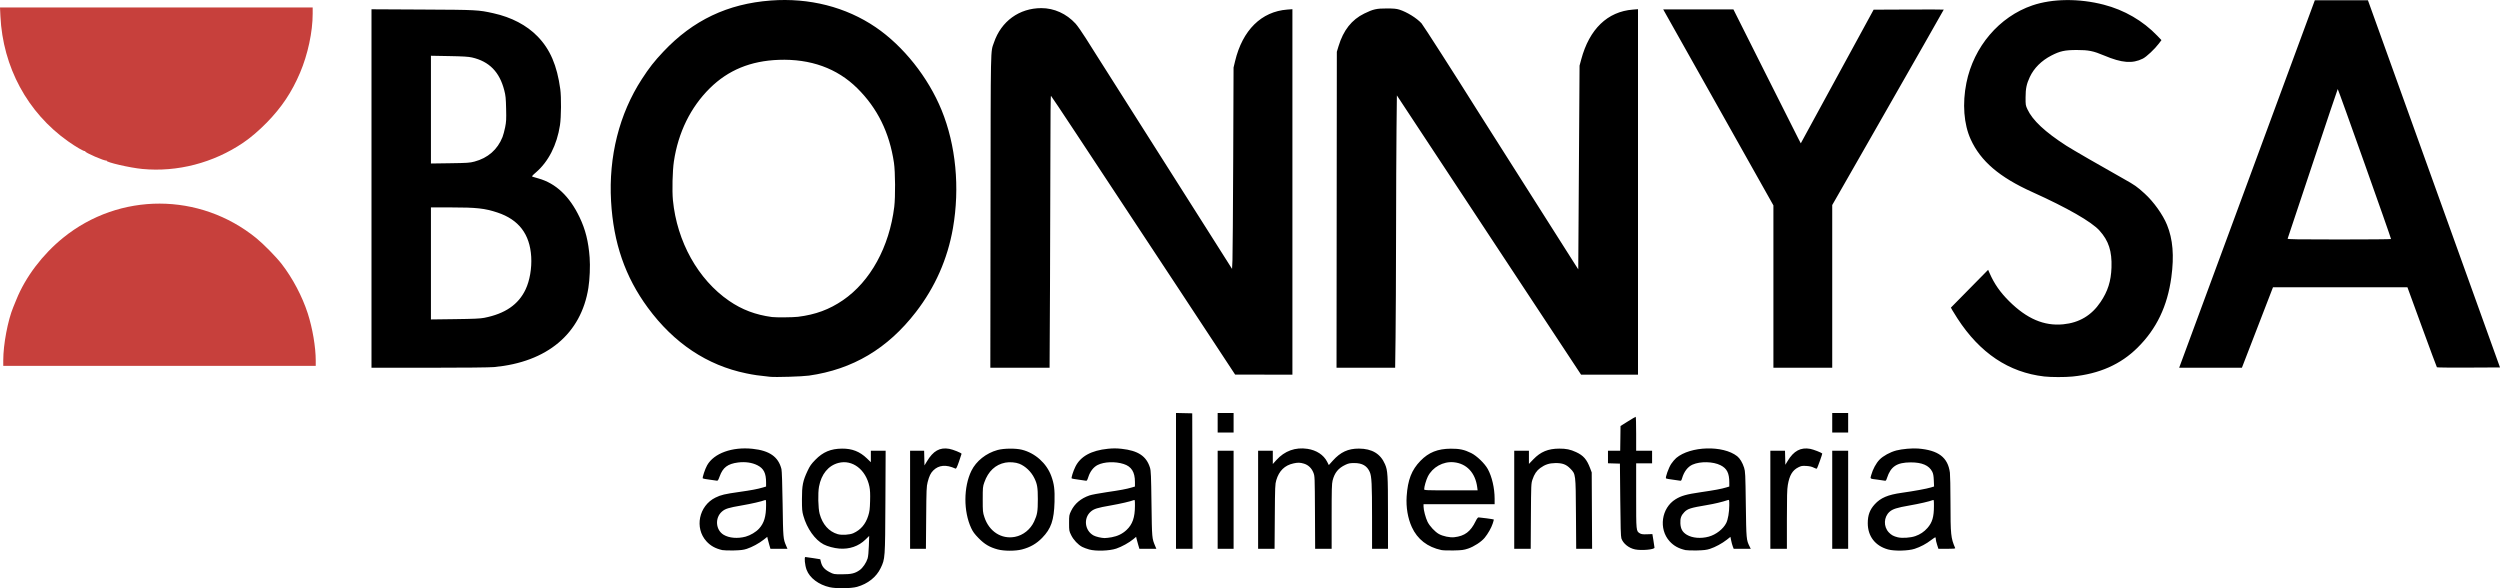 <?xml version="1.0" encoding="UTF-8" standalone="no"?>
<svg
   xmlns:dc="http://purl.org/dc/elements/1.1/"
   xmlns:cc="http://web.resource.org/cc/"
   xmlns:rdf="http://www.w3.org/1999/02/22-rdf-syntax-ns#"
   xmlns:svg="http://www.w3.org/2000/svg"
   xmlns="http://www.w3.org/2000/svg"
   xmlns:sodipodi="http://sodipodi.sourceforge.net/DTD/sodipodi-0.dtd"
   xmlns:inkscape="http://www.inkscape.org/namespaces/inkscape"
   width="85"
   height="20"
   id="svg2160"
   sodipodi:version="0.32"
   inkscape:version="0.45"
   inkscape:output_extension="org.inkscape.output.svg.inkscape"
   sodipodi:docbase="C:\Proyectos\Aplicaciones\Copia de 01 Comercializacion\Recursos"
   sodipodi:docname="LogoGrupoBonnysa.svg"
   sodipodi:modified="true"
   version="1.0">
  <defs
     id="defs2169" />
  <sodipodi:namedview
     inkscape:window-height="998"
     inkscape:window-width="1280"
     inkscape:pageshadow="2"
     inkscape:pageopacity="0.0"
     guidetolerance="10.0"
     gridtolerance="10.0"
     objecttolerance="10.0"
     borderopacity="1.0"
     bordercolor="#666666"
     pagecolor="#ffffff"
     id="base"
     inkscape:zoom="14.058823"
     inkscape:cx="42.500001"
     inkscape:cy="10"
     inkscape:window-x="-4"
     inkscape:window-y="-4"
     inkscape:current-layer="svg2160"
     height="20px"
     width="85px" />
  <g
     id="g2159"
     transform="matrix(2.083255e-2,0,0,2.1376699e-2,0,-4.0637632e-4)">
    <path
       id="path2162"
       d="M 1354.181,934.016 C 1336.216,930.118 1321.406,919.24 1316.445,906.343 C 1313.61,899.008 1312.299,885.898 1314.425,885.968 C 1315.169,885.968 1320.945,886.783 1327.252,887.74 L 1338.697,889.512 L 1339.937,894.331 C 1341.709,901.311 1345.784,905.846 1353.827,909.921 C 1360.736,913.394 1360.807,913.429 1374.272,913.429 C 1389.402,913.429 1395.354,912.047 1403.043,906.768 C 1408.146,903.26 1413.78,895.181 1415.976,888.307 C 1416.933,885.224 1417.713,877.713 1418.032,867.933 L 1418.563,852.413 L 1412.504,858.189 C 1401.307,868.819 1386.354,873.85 1369.701,872.539 C 1361.303,871.902 1350.532,869.102 1344.224,865.878 C 1330.122,858.72 1316.941,840.614 1311.13,820.417 C 1309.11,813.366 1308.827,810.248 1308.827,793.913 C 1308.791,772.228 1310.315,764.823 1318.004,748.913 C 1321.795,741.047 1323.957,738.035 1330.689,731.339 C 1343.197,718.866 1355.882,713.693 1374.307,713.551 C 1390.677,713.409 1403.185,718.193 1414.772,729.035 L 1421.291,735.165 L 1421.291,726.024 L 1421.291,716.917 L 1433.374,716.917 L 1445.421,716.917 L 1445.032,797.669 C 1444.571,888.732 1444.571,888.697 1437.307,903.543 C 1430.362,917.752 1416.402,928.594 1398.791,933.413 C 1389.224,936.071 1364.953,936.39 1354.181,934.016 z M 1392.661,848.091 C 1404.78,842.74 1412.61,833.846 1416.968,820.488 C 1419.201,813.579 1419.661,810.177 1420.051,796.925 C 1420.37,785.232 1420.087,779.563 1418.917,773.929 C 1413.248,746.929 1391.138,730.488 1368.319,736.335 C 1351.842,740.551 1340.433,754.157 1336.677,774.035 C 1334.693,784.524 1335.26,808.441 1337.705,817.264 C 1342.382,834.094 1352.835,845.539 1367.22,849.614 C 1373.74,851.457 1386.815,850.677 1392.661,848.091 z M 1178.823,874.949 C 1167.626,872.468 1159.724,868.217 1152.957,860.988 C 1133.15,839.799 1140.555,804.508 1167.555,791.504 C 1176.591,787.146 1182.756,785.728 1206.78,782.433 C 1226.516,779.705 1236.189,777.933 1245.047,775.382 L 1250.291,773.858 L 1250.291,767.445 C 1250.291,752.563 1246.429,745.087 1236.118,740.02 C 1227.366,735.697 1216.169,734.173 1204.441,735.626 C 1187.646,737.752 1179.815,743.528 1174.571,757.594 C 1172.232,763.866 1171.488,764.894 1169.823,764.539 C 1168.724,764.291 1163.303,763.547 1157.811,762.874 C 1152.319,762.236 1147.429,761.35 1147.004,760.925 C 1145.906,759.933 1150.689,745.866 1154.091,740.02 C 1165.216,720.921 1194.839,710.468 1228.11,713.835 C 1255.819,716.634 1270.347,726.555 1275.378,746.079 C 1276.087,748.772 1276.795,769.89 1277.291,801.921 C 1278.106,856.205 1278.177,857.055 1283.102,868.181 L 1285.193,872.929 L 1271.303,872.929 L 1257.413,872.929 L 1255.394,866.161 C 1254.295,862.476 1253.126,858.154 1252.807,856.63 L 1252.24,853.866 L 1246.358,858.402 C 1238.634,864.319 1227.508,870.201 1218.791,872.965 C 1213.228,874.736 1208.87,875.232 1197.319,875.516 C 1189.347,875.693 1181.02,875.409 1178.823,874.949 z M 1216.949,853.547 C 1224.744,851.457 1233.78,846.213 1238.882,840.756 C 1247.067,832.004 1250.291,821.48 1250.291,803.551 C 1250.291,795.543 1250.15,794.764 1248.555,795.402 C 1243.098,797.528 1226.516,801.248 1210.642,803.906 C 1188.78,807.555 1183.606,809.15 1178.185,813.756 C 1166.457,823.783 1167.945,842.953 1181.02,850.606 C 1189.984,855.85 1203.909,856.984 1216.949,853.547 z M 1628.291,873.886 C 1615.287,870.484 1606.854,865.665 1597.216,856.028 C 1590.52,849.366 1587.791,845.752 1585.028,839.906 C 1572.342,813.366 1572.484,774.602 1585.347,748.913 C 1593.177,733.287 1609.37,720.78 1628.15,715.748 C 1638.213,713.055 1657.665,712.843 1667.799,715.323 C 1689.413,720.532 1708.122,736.866 1715.74,757.169 C 1720.453,769.713 1721.587,778.465 1721.055,798.307 C 1720.24,827.398 1715.492,840.898 1700.858,855.496 C 1691.575,864.78 1681.264,870.555 1667.906,873.921 C 1657.169,876.614 1638.85,876.614 1628.291,873.886 z M 1656.425,853.902 C 1669.819,851.421 1681.795,842.067 1687.748,829.488 C 1692.957,818.468 1693.807,813.472 1693.807,793.913 C 1693.807,775.488 1692.85,769.89 1688.102,760.465 C 1682.965,750.26 1673.575,741.508 1663.618,737.61 C 1657.665,735.307 1647.815,734.528 1640.799,735.839 C 1624.606,738.85 1612.842,749.587 1606.5,767.161 C 1603.984,774.071 1603.878,775.346 1603.878,794.409 C 1603.878,813.579 1603.984,814.783 1606.606,822.579 C 1614.224,845.327 1634.421,858.012 1656.425,853.902 z M 1777.642,873.992 C 1773.709,872.929 1768.571,871.087 1766.232,869.882 C 1759.465,866.445 1751.917,858.614 1748.197,851.138 C 1744.902,844.583 1744.795,844.122 1744.795,831.898 C 1744.795,819.744 1744.902,819.177 1748.126,812.622 C 1753.795,801.142 1764.035,792.709 1777.996,788.032 C 1781.398,786.862 1793.976,784.559 1805.988,782.858 C 1828.736,779.634 1838.232,777.898 1847.055,775.382 L 1852.299,773.858 L 1852.299,766.559 C 1852.299,750.791 1846.559,741.933 1833.803,738 C 1819.984,733.713 1802.161,734.386 1791.496,739.559 C 1784.764,742.819 1779.201,749.728 1776.295,758.48 C 1774.347,764.291 1773.815,765.035 1771.937,764.575 C 1770.768,764.291 1765.311,763.512 1759.819,762.839 C 1754.291,762.165 1749.472,761.35 1749.083,760.996 C 1748.055,760.11 1751.457,749.48 1755.142,742.252 C 1763.433,725.882 1781.008,716.457 1808.15,713.799 C 1816.512,712.984 1822.323,712.984 1830.402,713.835 C 1857.437,716.669 1871.043,725.492 1876.854,743.917 C 1878.378,748.701 1878.697,756.177 1879.299,801.425 C 1880.079,856.772 1880.008,856.098 1885.323,868.465 L 1887.236,872.929 L 1873.382,872.929 L 1859.563,872.929 L 1857.508,866.161 C 1856.374,862.476 1855.169,858.154 1854.85,856.63 L 1854.248,853.831 L 1849.854,857.409 C 1843.122,862.972 1830.65,869.705 1821.791,872.575 C 1810.701,876.224 1788.484,876.933 1777.642,873.992 z M 1814.386,854.504 C 1824.094,852.768 1831.961,849.012 1838.587,842.953 C 1848.331,834.059 1852.264,823.004 1852.299,804.579 C 1852.299,795.579 1852.158,794.764 1850.563,795.402 C 1845.142,797.528 1828.559,801.248 1812.827,803.941 C 1790.929,807.626 1785.402,809.291 1780.122,813.827 C 1767.933,824.244 1770.342,844.051 1784.799,851.705 C 1788.555,853.689 1797.484,855.744 1802.799,855.815 C 1804.996,855.815 1810.205,855.248 1814.386,854.504 z M 2352.366,874.878 C 2329.724,870.165 2313.284,857.728 2304.213,838.417 C 2297.587,824.28 2294.575,806.882 2295.744,789.449 C 2297.551,763.157 2303.823,747.461 2318.315,732.933 C 2331.78,719.468 2346.413,713.799 2367.815,713.657 C 2382.024,713.551 2389.961,715.252 2401.122,720.638 C 2410.299,725.102 2423.161,737.185 2428.193,746.114 C 2434.996,758.197 2439.284,776.409 2439.319,793.169 L 2439.319,801.921 L 2381.315,801.921 L 2323.311,801.921 L 2323.311,805.748 C 2323.311,811.205 2326.713,823.783 2329.866,830.02 C 2333.303,836.823 2341.949,845.858 2348.291,849.331 C 2354.988,852.98 2366.256,855.248 2373.555,854.468 C 2390.528,852.591 2400.13,845.539 2408.35,828.957 C 2410.37,824.953 2411.965,822.933 2413.134,822.933 C 2415.685,822.933 2437.583,825.839 2437.972,826.264 C 2438.15,826.441 2437.37,829.311 2436.236,832.677 C 2433.898,839.622 2428.547,848.799 2423.091,855.319 C 2417.669,861.768 2405.657,869.386 2396.02,872.539 C 2388.827,874.878 2385.886,875.232 2372.315,875.516 C 2363.776,875.693 2354.811,875.409 2352.366,874.878 z M 2410.902,774.921 C 2407.854,751.961 2393.61,737.22 2372.598,735.236 C 2355.307,733.606 2337.909,743.032 2330.22,758.161 C 2327.492,763.512 2324.374,774.177 2324.339,778.181 C 2324.303,779.811 2327.032,779.917 2367.921,779.917 L 2411.575,779.917 L 2410.902,774.921 z M 2750.811,874.949 C 2739.614,872.468 2731.748,868.217 2724.945,860.988 C 2706.626,841.394 2711.445,808.016 2734.618,794.091 C 2743.831,788.563 2752.547,786.154 2775.402,782.929 C 2798.114,779.705 2809.524,777.65 2817.425,775.276 L 2822.315,773.858 L 2822.315,767.445 C 2822.315,752.563 2818.453,745.087 2808.106,740.02 C 2795.882,733.996 2775.083,733.535 2762.362,738.992 C 2754.532,742.358 2748.402,750.154 2745.248,760.748 C 2744.185,764.327 2743.618,764.965 2741.882,764.575 C 2740.748,764.291 2735.291,763.547 2729.799,762.874 C 2724.307,762.236 2719.453,761.35 2719.028,760.961 C 2717.61,759.685 2723.244,744.236 2727.39,738 C 2729.657,734.669 2733.378,730.382 2735.681,728.468 C 2758.89,709.476 2811.968,707.917 2835.142,725.598 C 2839.642,729.035 2843.894,735.945 2846.48,743.917 C 2848.429,750.047 2848.606,753.555 2849.28,802.417 C 2850.059,857.941 2850.13,858.791 2855.445,869.173 L 2857.358,872.929 L 2843.433,872.929 L 2829.508,872.929 L 2828.02,869.173 C 2827.205,867.118 2826,862.831 2825.362,859.677 L 2824.157,853.902 L 2818.311,858.437 C 2810.622,864.319 2799.496,870.201 2790.815,872.965 C 2785.216,874.736 2780.858,875.232 2769.307,875.516 C 2761.335,875.693 2753.008,875.409 2750.811,874.949 z M 2788.795,853.547 C 2800.595,850.394 2812.465,841.394 2817.319,831.898 C 2820.224,826.228 2822.244,814.677 2822.28,803.551 C 2822.315,795.543 2822.138,794.728 2820.543,795.224 C 2809.559,798.697 2798.646,801.213 2785.11,803.445 C 2759.28,807.661 2754.319,809.185 2748.933,814.571 C 2743.76,819.744 2742.059,824.421 2742.484,832.429 C 2742.909,841.252 2745.921,846.461 2753.008,850.606 C 2761.972,855.85 2775.933,856.984 2788.795,853.547 z M 3081.402,873.921 C 3060.461,868.287 3048.307,852.945 3048.307,832.146 C 3048.307,819.425 3051.638,810.673 3059.716,802.063 C 3069.319,791.823 3081.118,786.933 3103.618,783.85 C 3123.425,781.157 3144.437,777.402 3151.169,775.382 L 3156.52,773.787 L 3156.095,764.114 C 3155.776,756.709 3155.173,753.449 3153.543,750.26 C 3148.264,740.197 3136.89,735.413 3118.323,735.449 C 3095.752,735.555 3085.831,741.933 3079.701,760.252 C 3078.319,764.362 3077.787,765 3075.945,764.575 C 3074.776,764.327 3069.532,763.547 3064.323,762.909 C 3051.284,761.315 3052.134,761.882 3053.905,755.717 C 3056.528,746.433 3061.913,736.689 3067.512,731.091 C 3073.429,725.138 3084.839,719.079 3094.937,716.492 C 3104.256,714.118 3120.803,712.701 3130.299,713.409 C 3163.606,715.996 3179.126,727.476 3182.386,751.925 C 3182.847,755.504 3183.272,776.409 3183.307,798.413 C 3183.378,851.138 3183.839,855.461 3190.961,871.689 C 3191.386,872.646 3188.339,872.929 3177.567,872.929 L 3163.606,872.929 L 3161.445,866.409 C 3160.276,862.831 3159.319,858.827 3159.319,857.551 C 3159.319,856.311 3159.035,855 3158.752,854.681 C 3158.433,854.362 3155.209,856.346 3151.63,859.075 C 3143.799,864.992 3134.339,869.882 3124.807,872.929 C 3114.532,876.224 3091.854,876.756 3081.402,873.921 z M 3125.799,852.768 C 3133.665,850.146 3140.291,845.858 3145.677,839.835 C 3153.65,830.976 3156.307,822.189 3156.307,804.65 C 3156.307,795.579 3156.165,794.764 3154.571,795.402 C 3148.937,797.563 3132.638,801.248 3116.445,803.976 C 3096,807.413 3088.843,809.646 3083.811,814.075 C 3074.28,822.437 3073.713,837.496 3082.606,846.744 C 3086.681,850.996 3090.402,852.98 3097.311,854.61 C 3104.468,856.276 3117.968,855.39 3125.799,852.768 z M 2668.571,873.886 C 2658.295,871.831 2648.905,864.461 2646.177,856.276 C 2645.22,853.406 2644.76,837.602 2644.37,794.906 L 2643.803,737.433 L 2634.059,737.15 L 2624.315,736.866 L 2624.315,726.874 L 2624.315,716.917 L 2634.272,716.917 L 2644.264,716.917 L 2644.547,697.252 L 2644.795,677.587 L 2656.807,670.252 C 2663.398,666.248 2669.138,662.917 2669.563,662.917 C 2669.988,662.917 2670.307,675.071 2670.307,689.917 L 2670.307,716.917 L 2683.311,716.917 L 2696.315,716.917 L 2696.315,726.909 L 2696.315,736.937 L 2683.311,736.937 L 2670.307,736.937 L 2670.307,788.528 C 2670.307,845.256 2670.236,844.689 2676.366,848.303 C 2678.776,849.72 2681.15,850.039 2688.095,849.791 L 2696.776,849.472 L 2698.476,859.465 C 2699.398,864.921 2700.213,870.165 2700.248,871.051 C 2700.354,874.098 2679.201,875.976 2668.571,873.886 z M 1485.319,794.906 L 1485.319,716.917 L 1496.764,716.917 L 1508.244,716.917 L 1508.528,728.61 L 1508.811,740.268 L 1512.78,733.854 C 1523.055,717.13 1533.791,711.248 1549.098,713.87 C 1555.299,714.933 1569.295,720.425 1569.331,721.807 C 1569.331,722.161 1567.453,727.724 1565.114,734.209 C 1561.748,743.598 1560.579,745.831 1559.339,745.299 C 1544.067,738.567 1532.161,739.559 1523.091,748.346 C 1518.874,752.457 1516.535,757.169 1513.949,766.913 C 1512.142,773.787 1511.929,778.535 1511.575,823.677 L 1511.15,872.929 L 1498.216,872.929 L 1485.319,872.929 L 1485.319,794.906 z M 1919.303,764.894 L 1919.303,656.858 L 1932.555,657.142 L 1945.807,657.425 L 1946.055,765.177 L 1946.303,872.929 L 1932.803,872.929 L 1919.303,872.929 L 1919.303,764.894 z M 1987.299,794.906 L 1987.299,716.917 L 2000.303,716.917 L 2013.307,716.917 L 2013.307,794.906 L 2013.307,872.929 L 2000.303,872.929 L 1987.299,872.929 L 1987.299,794.906 z M 2053.311,794.906 L 2053.311,716.917 L 2065.323,716.917 L 2077.299,716.917 L 2077.299,727.476 L 2077.299,738.035 L 2083.075,731.799 C 2096.575,717.165 2114.114,711 2133.886,713.906 C 2148.555,716.067 2160.213,723.508 2165.917,734.35 L 2168.716,739.736 L 2175.272,732.65 C 2187.886,719.008 2200.181,713.48 2217.791,713.516 C 2239.122,713.587 2253.047,721.701 2260.382,738.319 C 2264.847,748.417 2265.236,754.831 2265.272,815.669 L 2265.307,872.929 L 2252.303,872.929 L 2239.299,872.929 L 2239.264,823.181 C 2239.264,770.032 2238.626,757.63 2235.543,750.756 C 2231.15,740.941 2223.248,736.476 2210.315,736.512 C 2203.193,736.512 2200.854,736.972 2195.894,739.24 C 2184.165,744.626 2178.106,751.89 2174.847,764.468 C 2173.571,769.358 2173.323,778.783 2173.323,821.622 L 2173.323,872.929 L 2159.858,872.929 L 2146.394,872.929 L 2146.11,815.173 C 2145.791,757.594 2145.791,757.417 2143.524,751.748 C 2140.653,744.626 2135.197,739.559 2128.181,737.468 C 2121.945,735.626 2118.224,735.52 2111.102,737.043 C 2096.716,740.091 2087.504,748.843 2082.968,763.76 C 2081.055,769.996 2080.913,773.61 2080.559,821.657 L 2080.169,872.929 L 2066.74,872.929 L 2053.311,872.929 L 2053.311,794.906 z M 2471.315,794.906 L 2471.315,716.917 L 2483.291,716.917 L 2495.303,716.917 L 2495.303,727.406 L 2495.303,737.894 L 2502.567,730.524 C 2514.366,718.583 2526.626,713.622 2544.803,713.551 C 2556.071,713.516 2562.874,714.862 2572.228,719.079 C 2584.205,724.465 2589.697,730.594 2595.224,744.803 L 2597.776,751.429 L 2598.095,812.161 L 2598.413,872.929 L 2585.445,872.929 L 2572.441,872.929 L 2572.051,817.689 C 2571.626,753.378 2571.732,754.264 2562.839,745.335 C 2556.142,738.638 2549.905,736.37 2538.319,736.547 C 2528.539,736.654 2521.488,738.921 2513.799,744.378 C 2507.847,748.63 2503.984,754.228 2501.079,762.839 C 2498.917,769.252 2498.847,770.811 2498.528,821.161 L 2498.209,872.929 L 2484.744,872.929 L 2471.315,872.929 L 2471.315,794.906 z M 2889.319,794.906 L 2889.319,716.917 L 2901.26,716.917 L 2913.236,716.917 L 2913.52,728.114 L 2913.803,739.276 L 2917.559,733.181 C 2927.445,717.13 2938.961,711.142 2954.445,713.941 C 2959.476,714.862 2972.48,719.752 2974.039,721.311 C 2974.465,721.736 2966.28,744.094 2965.287,745.264 C 2964.862,745.724 2962.595,745.087 2960.185,743.846 C 2957.173,742.287 2953.417,741.437 2948.067,741.118 C 2941.193,740.728 2939.74,740.976 2934.886,743.35 C 2925.425,747.992 2920.5,756.035 2917.843,771.307 C 2916.602,778.465 2916.319,789.236 2916.319,826.547 L 2916.319,872.929 L 2902.819,872.929 L 2889.319,872.929 L 2889.319,794.906 z M 2990.303,794.906 L 2990.303,716.917 L 3003.307,716.917 L 3016.311,716.917 L 3016.311,794.906 L 3016.311,872.929 L 3003.307,872.929 L 2990.303,872.929 L 2990.303,794.906 z M 1987.299,672.413 L 1987.299,656.929 L 2000.303,656.929 L 2013.307,656.929 L 2013.307,672.413 L 2013.307,687.933 L 2000.303,687.933 L 1987.299,687.933 L 1987.299,672.413 z M 2990.303,672.413 L 2990.303,656.929 L 3003.307,656.929 L 3016.311,656.929 L 3016.311,672.413 L 3016.311,687.933 L 3003.307,687.933 L 2990.303,687.933 L 2990.303,672.413 z M 1256.811,599.315 C 1238.067,597.437 1230.874,596.445 1217.976,593.858 C 1154.126,581.102 1099.913,545.882 1057.287,489.402 C 1020.26,440.291 1001.161,386.433 997.299,320.138 C 993.154,248.953 1010.658,181.205 1047.472,125.929 C 1059.661,107.61 1067.705,97.618 1082.799,82.028 C 1131.024,32.209 1187.504,6.024 1257.874,0.85 C 1320.626,-3.791 1380.579,11.091 1429.122,43.299 C 1474.37,73.311 1514.835,122.917 1536.768,175.252 C 1560.083,230.953 1566.744,298.453 1555.264,362.906 C 1546.512,411.909 1526.209,456.732 1494.744,496.417 C 1448.61,554.634 1391.74,587.516 1320.201,597.437 C 1309.358,598.925 1265.847,600.236 1256.811,599.315 z M 1302.342,503.894 C 1330.937,500.457 1353.579,492.307 1375.76,477.496 C 1420.512,447.661 1451.445,392.74 1459.488,328.925 C 1461.472,313.193 1461.189,273.331 1458.992,258.909 C 1451.658,210.862 1432.063,172.098 1399.039,140.28 C 1366.158,108.602 1322.787,93.366 1270.842,95.209 C 1225.028,96.839 1188.425,111.543 1158.52,140.315 C 1127.055,170.61 1106.858,210.72 1099.807,256.925 C 1097.575,271.559 1096.76,303.591 1098.248,318.437 C 1104.839,384.378 1139.315,444.614 1189.842,478.453 C 1210.925,492.591 1233.142,500.776 1259.823,504.248 C 1266.378,505.098 1294.335,504.85 1302.342,503.894 z M 3336.307,598.819 C 3278.409,592.299 3231.425,561.685 3194.61,506.409 C 3191.28,501.484 3187.559,495.602 3186.284,493.37 L 3183.98,489.295 L 3214.382,459.213 L 3244.748,429.165 L 3247.299,434.799 C 3254.882,451.594 3264.343,464.811 3278.941,478.984 C 3307.89,507.012 3335.988,518.776 3367.205,515.835 C 3393.39,513.39 3413.516,501.732 3428.22,480.437 C 3440.126,463.217 3445.299,447.307 3446.079,425.516 C 3447,399.543 3441.472,382.925 3426.52,366.768 C 3413.409,352.63 3374.15,330.697 3316.819,305.469 C 3263.102,281.835 3232.595,256.429 3216.331,221.705 C 3205.063,197.646 3202.476,164.799 3209.315,131.74 C 3221.185,74.303 3262.925,26.575 3316.961,8.61 C 3349.736,-2.268 3393.142,-2.693 3433.465,7.476 C 3467.091,15.945 3497.35,33.059 3520.736,56.799 L 3527.646,63.815 L 3523.429,69.272 C 3516.661,78.024 3503.268,90.319 3497.244,93.26 C 3480.272,101.551 3462.945,100.205 3434.209,88.37 C 3416.386,81.035 3408.591,79.512 3389.315,79.547 C 3369.756,79.583 3362.067,81.248 3347.823,88.406 C 3331.772,96.52 3319.583,108.354 3312.815,122.421 C 3307.465,133.583 3305.905,140.74 3305.87,154.913 C 3305.799,166.89 3305.941,167.705 3308.917,173.906 C 3317.244,191.374 3337.583,209.906 3372.484,231.839 C 3381.945,237.756 3429.815,264.72 3465.815,284.386 C 3484.417,294.555 3487.713,296.823 3500.185,307.878 C 3514.819,320.811 3529.878,341.362 3536.681,357.626 C 3546.284,380.516 3548.516,406.878 3543.768,440.929 C 3537.354,487.028 3519.602,523.098 3488.598,553.004 C 3461.102,579.579 3426.378,594.602 3382.441,598.89 C 3370.465,600.094 3347.185,600.024 3336.307,598.819 z M 1984.819,549.886 C 1967.776,524.622 1948.996,496.843 1943.114,488.197 C 1937.232,479.516 1927.807,465.52 1922.138,457.122 C 1916.433,448.689 1905.945,433.169 1898.752,422.61 C 1886.74,404.894 1857.614,361.949 1754.894,210.189 C 1733.598,178.724 1715.74,152.681 1715.244,152.398 C 1714.677,152.043 1714.323,186.945 1714.323,243.106 C 1714.323,293.35 1714.004,390.791 1713.65,459.673 L 1712.976,584.929 L 1664.61,584.929 L 1616.28,584.929 L 1616.598,335.657 C 1616.917,64.098 1616.492,84.083 1622.197,67.677 C 1633.961,33.839 1663.512,12.933 1699.618,12.933 C 1720.417,12.933 1740.472,21.791 1755.354,37.559 C 1758.366,40.783 1766.02,51.413 1772.327,61.193 C 1778.634,70.937 1786.748,83.445 1790.291,88.902 C 1793.87,94.394 1800.248,104.173 1804.465,110.657 C 1808.646,117.142 1822.642,138.614 1835.539,158.421 C 1875.72,220.11 1932.909,307.949 1972.665,369.071 L 2010.791,427.713 L 2011.465,413.575 C 2011.784,405.78 2012.35,333.709 2012.669,253.417 L 2013.236,107.433 L 2015.716,97.335 C 2027.87,47.941 2058.626,18.319 2101.075,15.236 L 2109.295,14.634 L 2109.295,305.291 L 2109.295,595.913 L 2062.559,595.878 L 2015.823,595.843 L 1984.819,549.886 z M 2577.508,591.661 C 2575.913,589.323 2559.402,564.909 2540.799,537.413 C 2522.197,509.917 2502.425,480.685 2496.791,472.429 C 2491.193,464.173 2461.181,419.846 2430.106,373.925 C 2399.032,328.004 2366.752,280.311 2358.39,267.909 C 2349.992,255.543 2328.909,224.362 2311.476,198.602 L 2279.799,151.76 L 2279.197,205.087 C 2278.878,234.425 2278.524,310.217 2278.453,373.5 C 2278.382,436.819 2277.992,510.272 2277.638,536.776 L 2276.965,584.929 L 2229.13,584.929 L 2181.295,584.929 L 2181.543,333.673 L 2181.791,82.417 L 2184.591,73.417 C 2192.457,48.118 2206.063,31.323 2226.614,21.543 C 2241.106,14.634 2246.528,13.429 2263.323,13.465 C 2274.591,13.465 2279.126,13.89 2283.803,15.307 C 2296.276,19.205 2311.866,28.559 2319.98,37.098 C 2322.496,39.756 2374.157,118.24 2410.972,175.429 C 2414.516,180.921 2422.701,193.535 2429.185,203.421 C 2435.634,213.307 2462.457,254.48 2488.784,294.909 C 2543.244,378.638 2561.457,406.594 2569.89,419.421 L 2575.807,428.421 L 2576.87,266.421 L 2577.933,104.421 L 2580.661,94.535 C 2593.949,46.205 2623.5,18.461 2664.992,15.272 L 2673.319,14.634 L 2673.319,305.291 L 2673.319,595.913 L 2626.866,595.913 L 2580.413,595.913 L 2577.508,591.661 z M 606.295,299.835 L 606.295,14.776 L 689.563,15.201 C 778.535,15.626 780.697,15.768 805.252,21.083 C 834.803,27.461 859.571,40.11 877.323,57.898 C 897.839,78.413 909.142,104.102 914.421,141.909 C 916.193,154.63 915.909,186.307 913.925,199.028 C 909.035,230.457 895.039,257.244 874.63,274.252 C 868.713,279.213 867.614,280.559 869.032,281.055 C 870.024,281.409 874.417,282.65 878.811,283.854 C 907.087,291.543 929.516,312.13 945.85,345.437 C 955.524,365.102 960.378,384.094 962.327,409.535 C 963.39,423.461 962.504,444.154 960.272,457.937 C 948.437,530.717 893.126,576 806.315,583.866 C 799.299,584.504 757.984,584.929 700.547,584.929 L 606.295,584.929 L 606.295,299.835 z M 790.299,505.524 C 824.209,499.075 846.106,484.476 857.764,460.417 C 864.567,446.457 868.075,426.614 866.976,408.437 C 864.78,372.402 846.673,349.299 811.807,338.031 C 791.291,331.37 777.72,329.917 735.839,329.917 L 703.311,329.917 L 703.311,419.031 L 703.311,508.11 L 742.571,507.614 C 772.866,507.26 783.744,506.764 790.299,505.524 z M 774.319,257.031 C 796.287,251.362 811.984,237.969 820.134,217.984 C 821.339,215.008 823.287,208.028 824.421,202.5 C 826.228,193.713 826.441,189.921 826.016,172.913 C 825.626,156.118 825.236,152.079 823.004,143.717 C 815.28,114.378 798.484,97.724 770.315,91.417 C 764.575,90.142 755.752,89.61 733.075,89.22 L 703.311,88.689 L 703.311,174.402 L 703.311,260.079 L 734.563,259.654 C 762.626,259.264 766.665,259.016 774.319,257.031 z M 2894.315,455.811 L 2894.315,326.693 L 2816.929,192.543 C 2774.339,118.772 2733.874,48.65 2726.965,36.673 L 2714.421,14.917 L 2771.716,14.917 L 2829.012,14.917 L 2879.858,113.669 C 2907.815,167.988 2932.583,215.929 2934.85,220.181 L 2938.996,227.976 L 2981.374,152.185 C 3004.689,110.516 3031.441,62.681 3040.831,45.921 L 3057.874,15.413 L 3115.098,15.165 C 3146.563,15.024 3172.323,15.094 3172.323,15.307 C 3172.323,15.555 3157.299,41.315 3138.98,72.567 C 3120.661,103.854 3083.917,166.535 3057.343,211.925 C 3030.768,257.315 3004.795,301.571 2999.657,310.252 L 2990.303,326.126 L 2990.303,455.528 L 2990.303,584.929 L 2942.291,584.929 L 2894.315,584.929 L 2894.315,455.811 z M 3561.945,570.685 C 3564.957,562.819 3614.776,431.327 3672.673,278.433 L 3777.945,0.425 L 3821.28,0.425 L 3864.579,0.425 L 3866.457,5.421 C 3867.484,8.185 3915.992,139.571 3974.244,297.425 L 4080.153,584.433 L 4029.024,584.681 C 4000.925,584.823 3977.61,584.61 3977.185,584.185 C 3976.795,583.76 3965.811,554.953 3952.772,520.157 L 3929.067,456.909 L 3819.366,456.909 L 3709.665,456.909 L 3684.295,520.937 L 3658.925,584.929 L 3607.724,584.929 L 3556.524,584.929 L 3561.945,570.685 z M 3902.315,380.197 C 3902.315,378.035 3815.858,140.988 3815.327,141.626 C 3814.937,142.087 3796.512,195.52 3774.331,260.433 C 3752.15,325.311 3733.831,378.992 3733.547,379.665 C 3733.193,380.657 3750.449,380.906 3817.701,380.906 C 3864.224,380.906 3902.315,380.587 3902.315,380.197 z "
       style="fill:#000000;fill-opacity:1;fill-rule:nonzero;stroke:none" />
    <path
       id="path2164"
       d="M 5.315,573.024 C 5.315,547.831 12.791,509.28 21.72,488.409 C 22.429,486.78 24.697,481.358 26.752,476.433 C 41.669,440.469 69.449,404.717 103.039,378.213 C 195.13,305.539 326.091,305.787 418.323,378.815 C 430.157,388.205 450.815,408.685 459.709,419.917 C 477.638,442.524 493.228,471.295 502.264,498.437 C 510.059,521.965 515.303,552.083 515.303,573.591 L 515.303,581.917 L 260.291,581.917 L 5.315,581.917 L 5.315,573.024 z "
       style="fill:#c7403c;fill-opacity:1;fill-rule:nonzero;stroke:none" />
    <path
       id="path2166"
       d="M 232.299,268.76 C 211.961,266.882 172.524,257.988 174.012,255.614 C 174.331,255.083 174.118,254.906 173.516,255.295 C 171.39,256.606 137.87,242.433 138.969,240.661 C 139.323,240.094 139.146,239.917 138.579,240.272 C 137.197,241.122 123.768,233.539 110.941,224.681 C 44.752,179.008 4.642,106.654 0.673,25.689 L 0,11.906 L 255.154,11.906 L 510.307,11.906 L 510.307,21.969 C 510.307,50.634 502.406,86.563 489.72,115.689 C 476.15,146.764 459.85,170.575 435.402,194.988 C 422.469,207.85 409.217,218.906 396.815,227.091 C 348.307,259.122 289.382,274.039 232.299,268.76 z "
       style="fill:#c7403c;fill-opacity:1;fill-rule:nonzero;stroke:none" />
  </g>
</svg>
